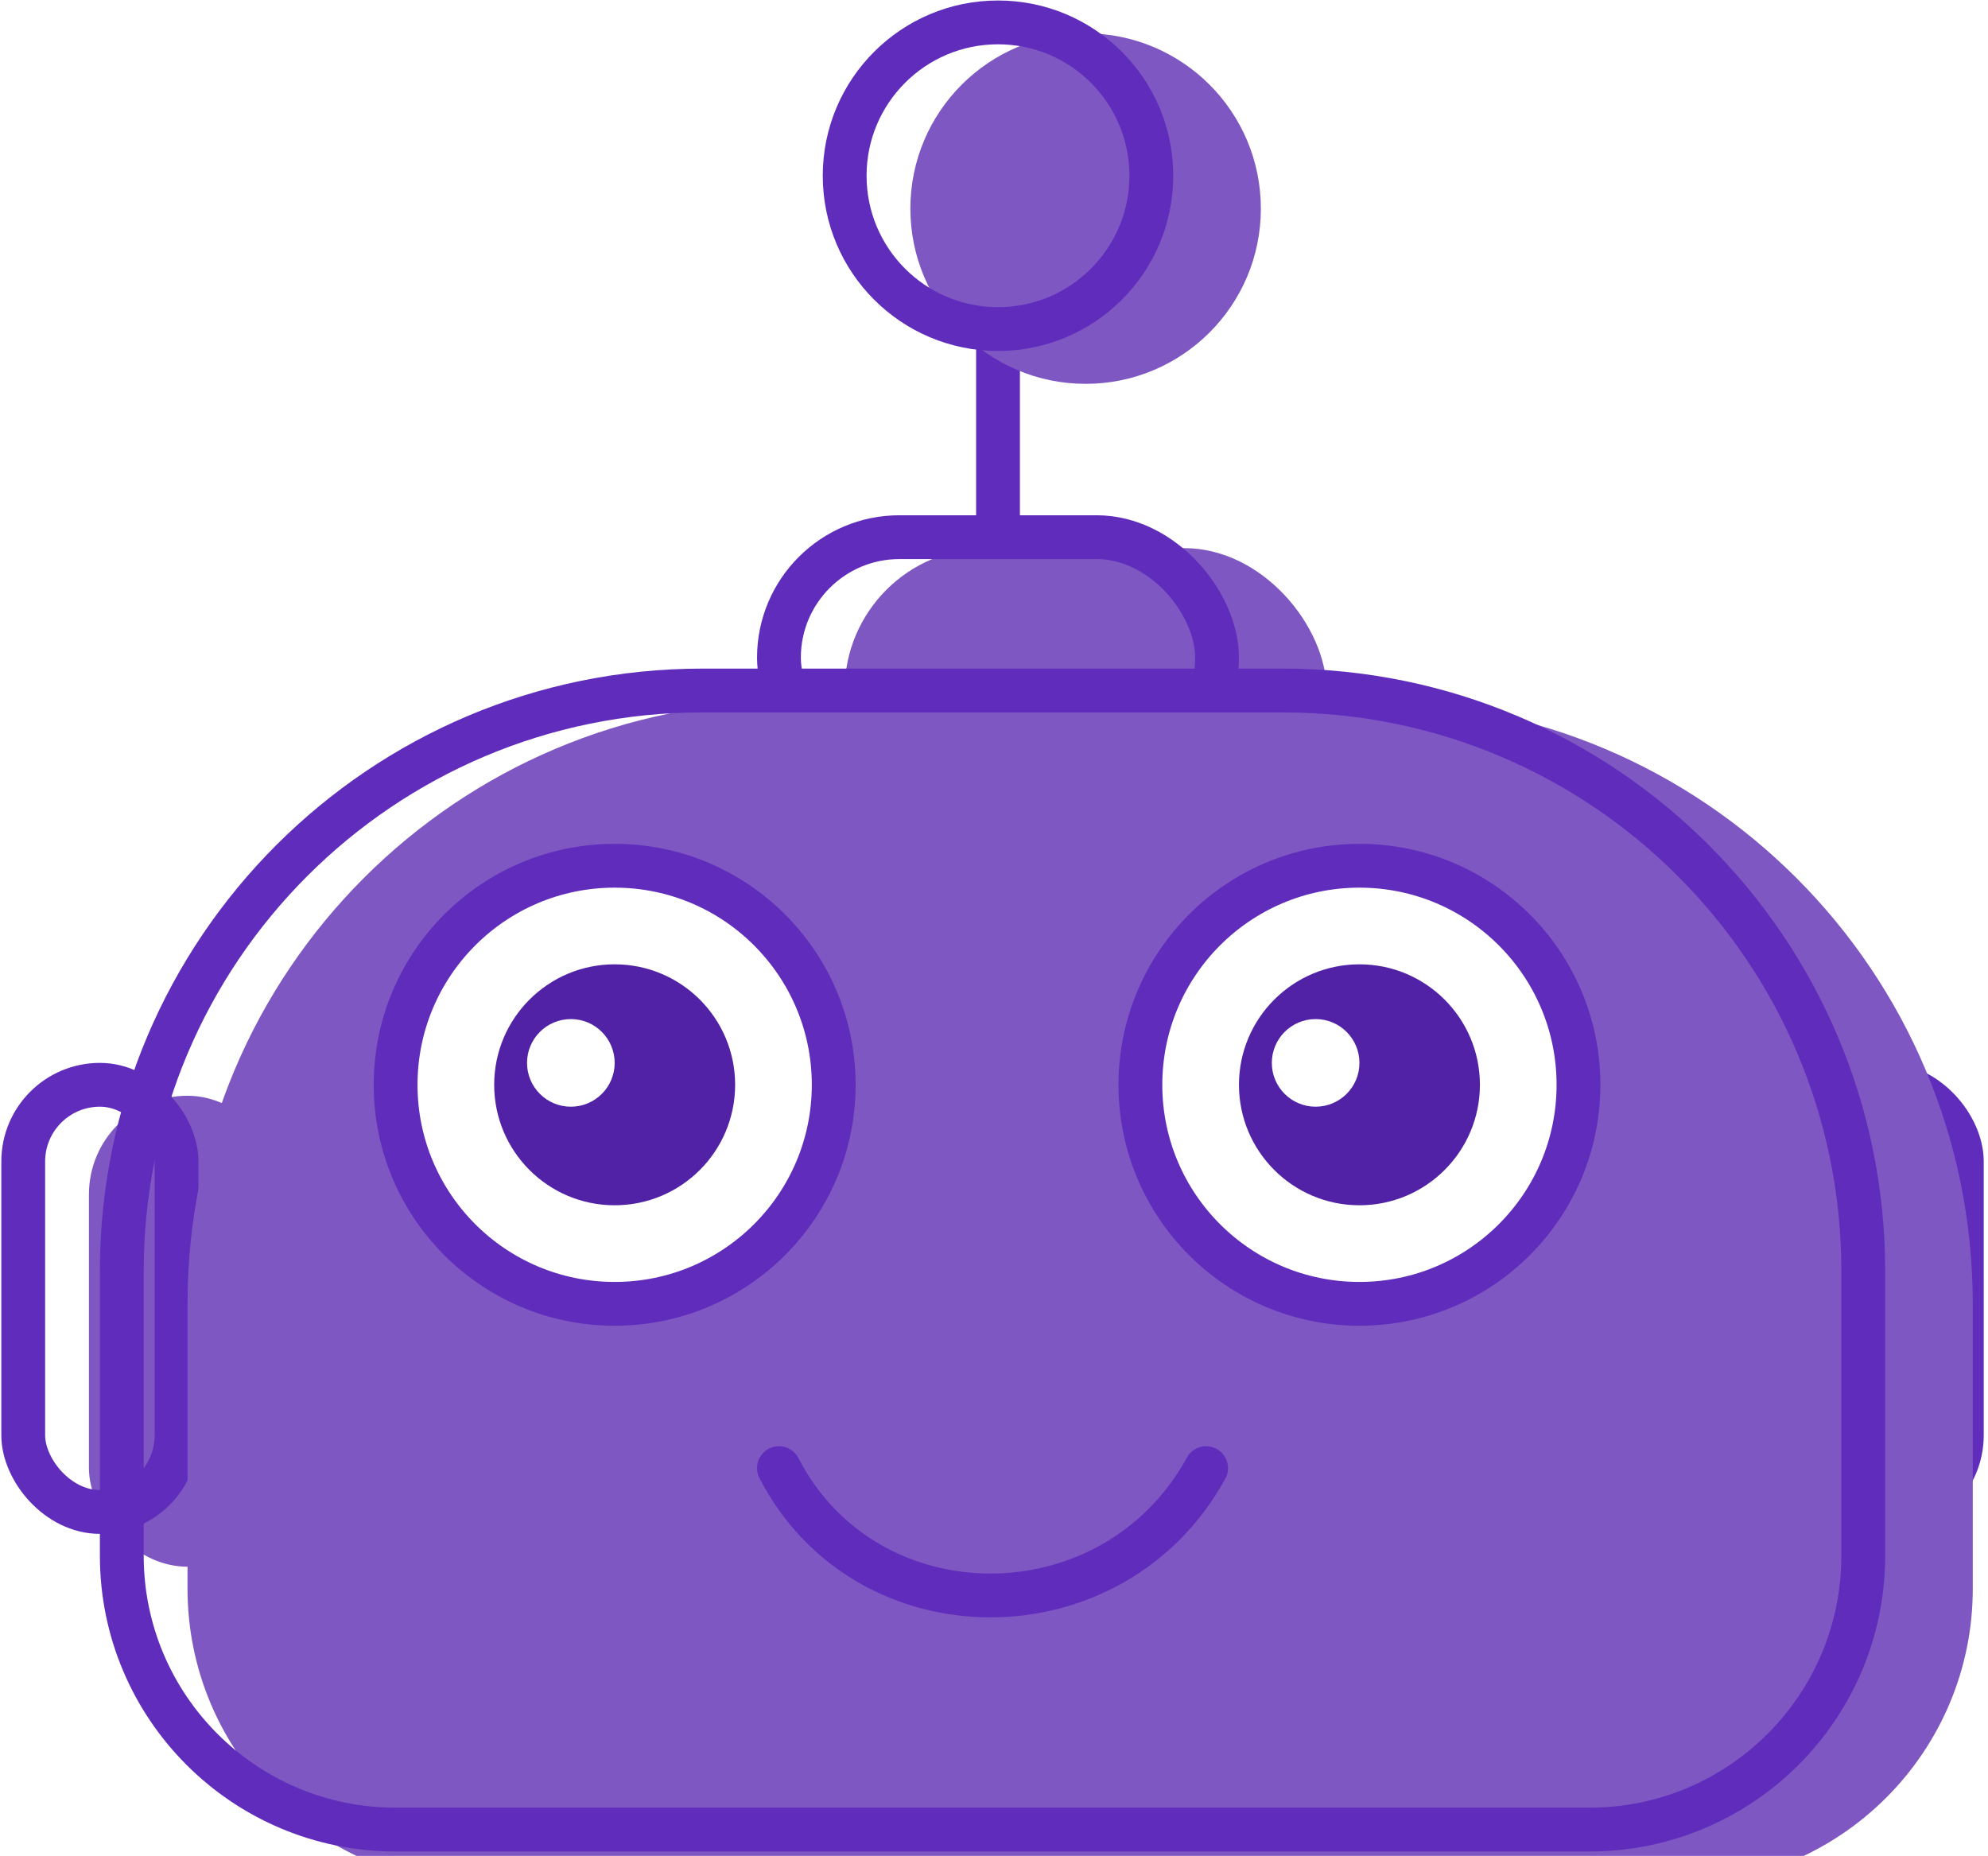 <svg width="286" height="267" viewBox="0 0 286 267" fill="none" xmlns="http://www.w3.org/2000/svg">
<g filter="url(#filter0_i)">
<rect x="0.19" y="152.911" width="28.362" height="67.754" rx="14.181" fill="#7E57C2"/>
</g>
<rect x="3.341" y="156.062" width="22.059" height="61.451" rx="11.03" stroke="#602CBC" stroke-width="6.303"/>
<rect x="260.175" y="156.062" width="22.059" height="61.451" rx="11.03" fill="#7E57C2" stroke="#602CBC" stroke-width="6.303"/>
<line x1="143.576" y1="45.766" x2="143.576" y2="100.914" stroke="#602CBC" stroke-width="6.303"/>
<g filter="url(#filter1_i)">
<rect x="108.911" y="74.128" width="69.329" height="40.967" rx="20.484" fill="#7E57C2"/>
</g>
<rect x="112.062" y="77.279" width="63.027" height="34.665" rx="17.332" stroke="#602CBC" stroke-width="6.303"/>
<g filter="url(#filter2_i)">
<circle cx="143.575" cy="25.282" r="25.211" fill="#7E57C2"/>
</g>
<circle cx="143.575" cy="25.282" r="22.059" stroke="#602CBC" stroke-width="6.303"/>
<g filter="url(#filter3_i)">
<path d="M14.371 182.849C14.371 134.987 53.171 96.187 101.033 96.187H184.543C232.405 96.187 271.205 134.987 271.205 182.849V223.816C271.205 247.312 252.158 266.359 228.662 266.359H56.914C33.418 266.359 14.371 247.312 14.371 223.816V182.849Z" fill="#7E57C2"/>
</g>
<path d="M17.522 182.849C17.522 136.727 54.911 99.338 101.033 99.338H184.543C230.665 99.338 268.054 136.727 268.054 182.849V223.816C268.054 245.571 250.417 263.208 228.662 263.208H56.914C35.159 263.208 17.522 245.571 17.522 223.816V182.849Z" stroke="#602CBC" stroke-width="6.303"/>
<circle cx="88.427" cy="156.062" r="31.513" fill="white" stroke="#602CBC" stroke-width="6.303"/>
<circle cx="88.427" cy="156.062" r="17.332" fill="#5122A5"/>
<circle cx="82.125" cy="152.911" r="6.303" fill="white"/>
<circle cx="195.573" cy="156.062" r="31.513" fill="white" stroke="#602CBC" stroke-width="6.303"/>
<circle cx="195.573" cy="156.062" r="17.332" fill="#5122A5"/>
<circle cx="189.27" cy="152.911" r="6.303" fill="white"/>
<path d="M112.062 211.211C124.668 235.634 160.12 235.634 173.514 211.211" stroke="#602CBC" stroke-width="6.303" stroke-linecap="round"/>
<defs>
<filter id="filter0_i" x="0.19" y="152.911" width="28.362" height="67.754" filterUnits="userSpaceOnUse" color-interpolation-filters="sRGB">
<feFlood flood-opacity="0" result="BackgroundImageFix"/>
<feBlend mode="normal" in="SourceGraphic" in2="BackgroundImageFix" result="shape"/>
<feColorMatrix in="SourceAlpha" type="matrix" values="0 0 0 0 0 0 0 0 0 0 0 0 0 0 0 0 0 0 127 0" result="hardAlpha"/>
<feOffset dx="12.605" dy="4.727"/>
<feComposite in2="hardAlpha" operator="arithmetic" k2="-1" k3="1"/>
<feColorMatrix type="matrix" values="0 0 0 0 1 0 0 0 0 1 0 0 0 0 1 0 0 0 0.25 0"/>
<feBlend mode="normal" in2="shape" result="effect1_innerShadow"/>
</filter>
<filter id="filter1_i" x="108.911" y="74.128" width="69.329" height="40.967" filterUnits="userSpaceOnUse" color-interpolation-filters="sRGB">
<feFlood flood-opacity="0" result="BackgroundImageFix"/>
<feBlend mode="normal" in="SourceGraphic" in2="BackgroundImageFix" result="shape"/>
<feColorMatrix in="SourceAlpha" type="matrix" values="0 0 0 0 0 0 0 0 0 0 0 0 0 0 0 0 0 0 127 0" result="hardAlpha"/>
<feOffset dx="12.605" dy="4.727"/>
<feComposite in2="hardAlpha" operator="arithmetic" k2="-1" k3="1"/>
<feColorMatrix type="matrix" values="0 0 0 0 1 0 0 0 0 1 0 0 0 0 1 0 0 0 0.25 0"/>
<feBlend mode="normal" in2="shape" result="effect1_innerShadow"/>
</filter>
<filter id="filter2_i" x="118.365" y="0.071" width="50.421" height="50.421" filterUnits="userSpaceOnUse" color-interpolation-filters="sRGB">
<feFlood flood-opacity="0" result="BackgroundImageFix"/>
<feBlend mode="normal" in="SourceGraphic" in2="BackgroundImageFix" result="shape"/>
<feColorMatrix in="SourceAlpha" type="matrix" values="0 0 0 0 0 0 0 0 0 0 0 0 0 0 0 0 0 0 127 0" result="hardAlpha"/>
<feOffset dx="12.605" dy="4.727"/>
<feComposite in2="hardAlpha" operator="arithmetic" k2="-1" k3="1"/>
<feColorMatrix type="matrix" values="0 0 0 0 1 0 0 0 0 1 0 0 0 0 1 0 0 0 0.25 0"/>
<feBlend mode="normal" in2="shape" result="effect1_innerShadow"/>
</filter>
<filter id="filter3_i" x="14.371" y="96.187" width="256.834" height="170.172" filterUnits="userSpaceOnUse" color-interpolation-filters="sRGB">
<feFlood flood-opacity="0" result="BackgroundImageFix"/>
<feBlend mode="normal" in="SourceGraphic" in2="BackgroundImageFix" result="shape"/>
<feColorMatrix in="SourceAlpha" type="matrix" values="0 0 0 0 0 0 0 0 0 0 0 0 0 0 0 0 0 0 127 0" result="hardAlpha"/>
<feOffset dx="12.605" dy="4.727"/>
<feComposite in2="hardAlpha" operator="arithmetic" k2="-1" k3="1"/>
<feColorMatrix type="matrix" values="0 0 0 0 1 0 0 0 0 1 0 0 0 0 1 0 0 0 0.25 0"/>
<feBlend mode="normal" in2="shape" result="effect1_innerShadow"/>
</filter>
</defs>
</svg>
